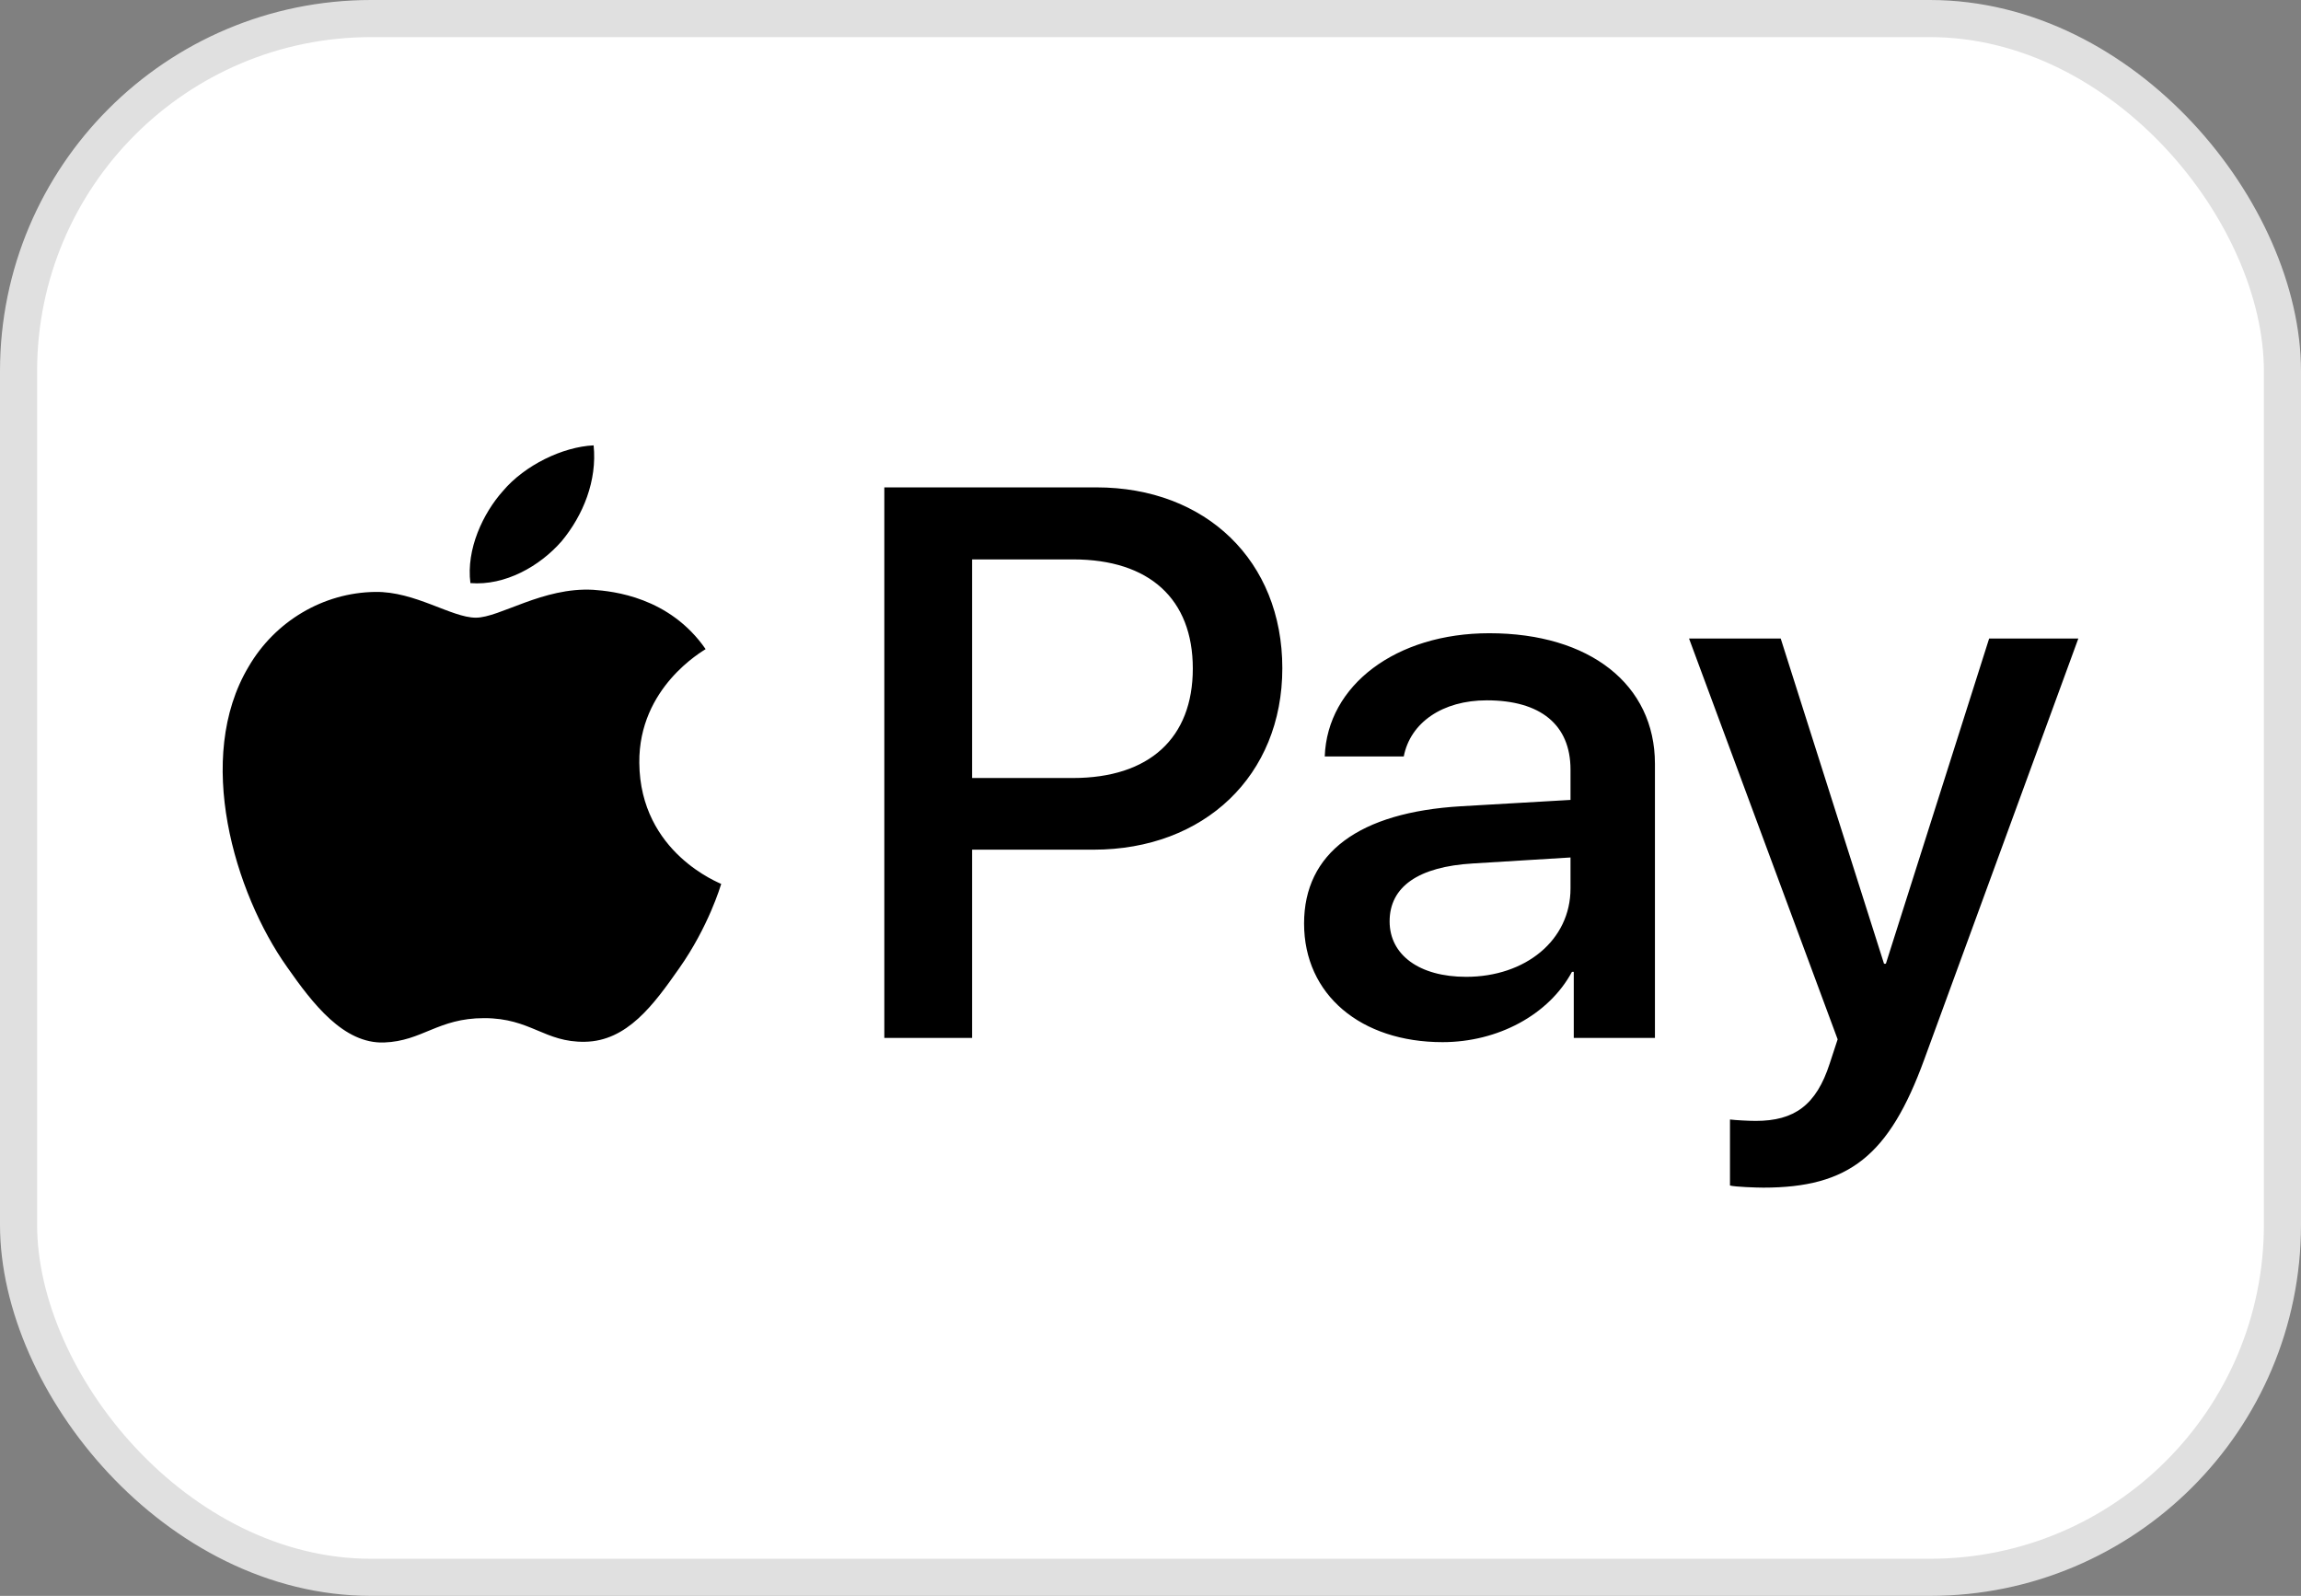 <svg width="62" height="43" viewBox="0 0 62 43" fill="none" xmlns="http://www.w3.org/2000/svg">
<rect x="0" y="0" width="62" height="43" fill="#808080" stroke="none"/>
<rect x="0.5" y="0.5" width="61" height="42" rx="9.5" fill="white" stroke="#E0E0E0"/>
<path d="M15.136 14.579C14.55 15.254 13.612 15.787 12.675 15.711C12.557 14.797 13.017 13.827 13.554 13.227C14.14 12.533 15.165 12.038 15.995 12C16.093 12.951 15.712 13.884 15.136 14.579ZM15.986 15.892C14.628 15.815 13.466 16.643 12.821 16.643C12.167 16.643 11.18 15.93 10.106 15.949C8.709 15.968 7.41 16.738 6.697 17.966C5.232 20.421 6.317 24.055 7.733 26.053C8.426 27.043 9.256 28.128 10.35 28.089C11.386 28.051 11.796 27.433 13.046 27.433C14.306 27.433 14.667 28.089 15.761 28.07C16.894 28.051 17.607 27.081 18.3 26.091C19.091 24.969 19.414 23.874 19.433 23.817C19.414 23.798 17.246 22.989 17.226 20.554C17.206 18.518 18.935 17.547 19.013 17.49C18.037 16.082 16.513 15.93 15.986 15.892ZM23.828 13.132V27.966H26.192V22.894H29.464C32.452 22.894 34.552 20.896 34.552 18.004C34.552 15.111 32.491 13.132 29.542 13.132H23.828ZM26.192 15.073H28.917C30.968 15.073 32.14 16.139 32.14 18.013C32.14 19.888 30.968 20.963 28.907 20.963H26.192V15.073ZM38.869 28.08C40.354 28.08 41.731 27.347 42.356 26.186H42.405V27.966H44.592V20.582C44.592 18.442 42.834 17.062 40.129 17.062C37.619 17.062 35.763 18.46 35.695 20.383H37.824C38 19.469 38.869 18.87 40.061 18.87C41.506 18.87 42.317 19.526 42.317 20.735V21.553L39.367 21.724C36.623 21.886 35.138 22.98 35.138 24.883C35.138 26.805 36.672 28.08 38.869 28.08ZM39.504 26.32C38.244 26.32 37.443 25.73 37.443 24.826C37.443 23.893 38.215 23.351 39.69 23.265L42.317 23.104V23.941C42.317 25.33 41.106 26.32 39.504 26.32ZM47.513 32C49.818 32 50.902 31.144 51.849 28.546L56 17.205H53.597L50.814 25.968H50.765L47.981 17.205H45.511L49.515 28.004L49.3 28.66C48.939 29.774 48.353 30.202 47.308 30.202C47.122 30.202 46.761 30.183 46.614 30.164V31.943C46.751 31.981 47.337 32 47.513 32Z" fill="black"/>
</svg>
